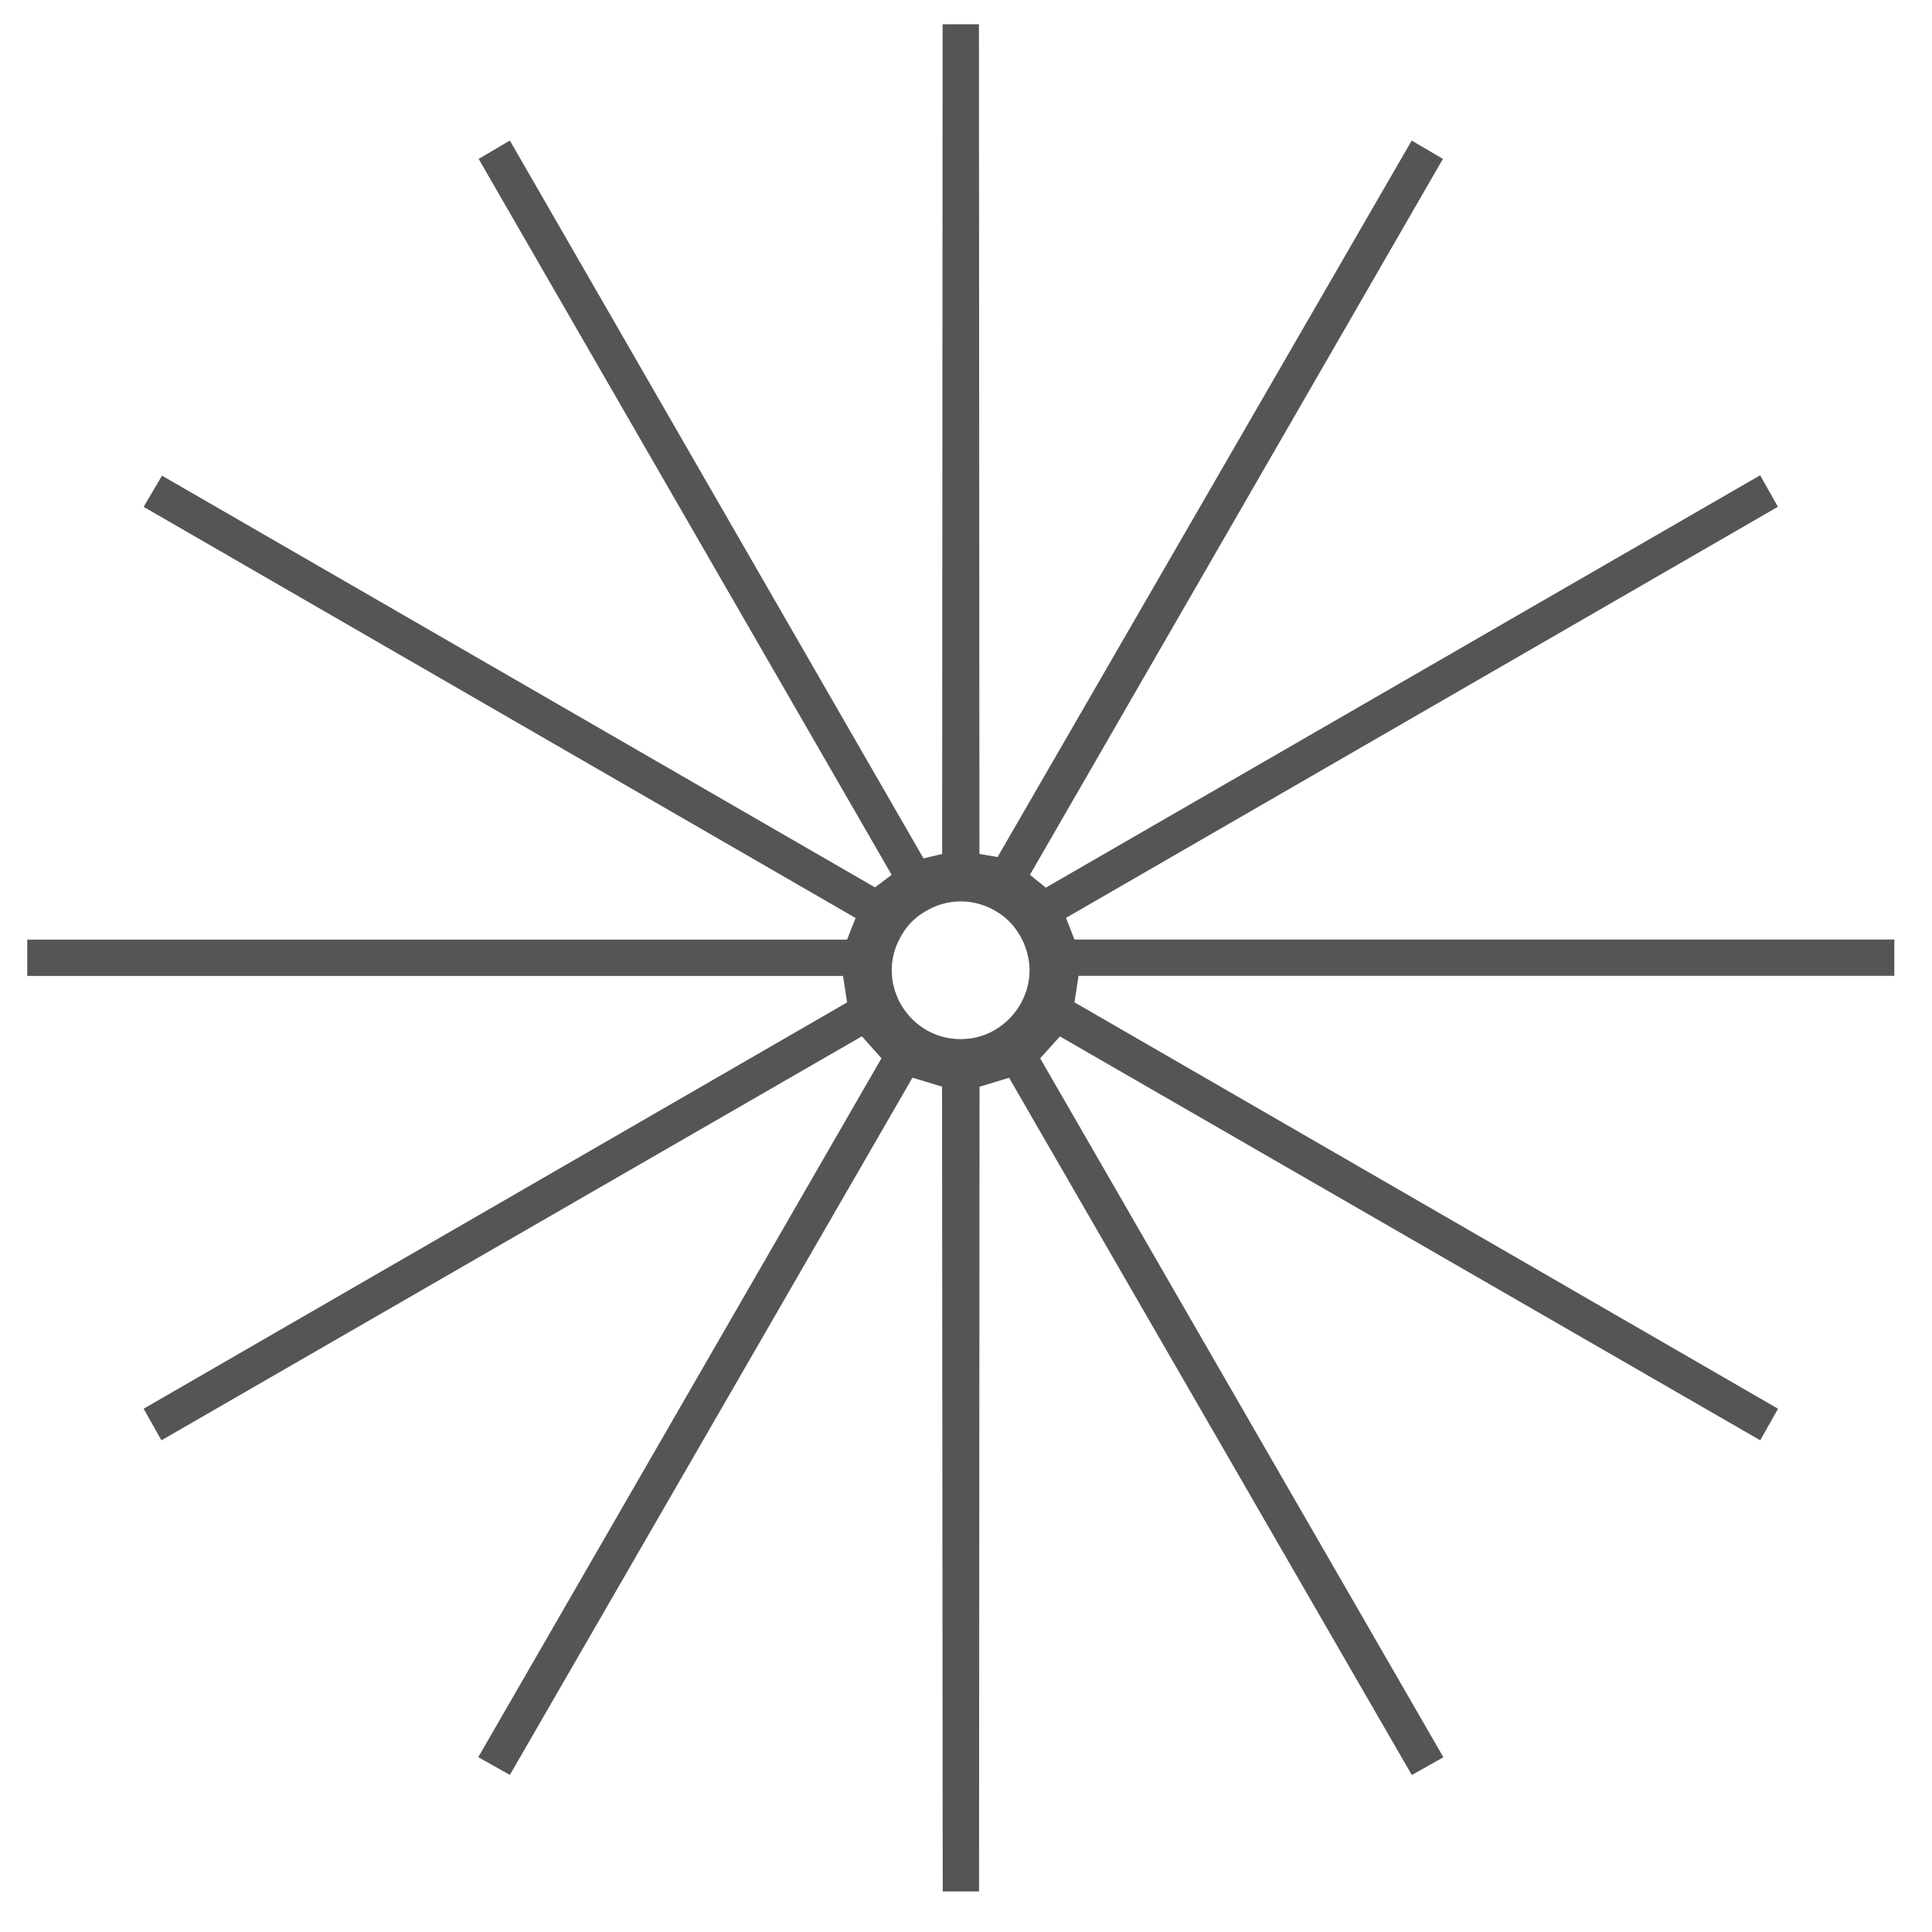 <svg xmlns:svg="http://www.w3.org/2000/svg" xmlns="http://www.w3.org/2000/svg" version="1.1" width="2000" height="2000" viewBox="0 0 2000 2000"><path d="m975.2 1124.9-30.6-9.3-416.8 721.8-32.7-18.4 417.4-723.5-20.3-22.7-725.1 418.2-18.4-32.7 728.2-420.6-4.2-27.4-844.5 0 0-37.6 848.7 0 8.8-22.4-737-425.6 19-32.3 738.1 426.2 17.2-13-427.5-741.1 32.3-19 428.2 743.1 19.3-4.6 0.5-858.9 37.6 0 0.5 858.9 18.8 3.2 428.7-741.7 32.3 19-427.5 741.1 16.4 13.3 739.5-426.9 18.4 32.6-737 425.6 8.8 22.4 848.7 0 0 37.6-844.5 0-4.2 27.4 728.3 420.7-18.4 32.7-725-418.1-20.4 22.7 417.4 723.5-32.7 18.4-416.9-721.8-30.6 9.3-0.5 833-37.6 0zm34.3-50.8c32.2-6.8 56.3-36.7 56.3-69.7 0-21.5-11-43.8-27.9-56.5-22-16.6-50.4-19.4-74.6-7.4-15.1 7.5-25.3 17.7-32.8 32.8-23.2 46.7 11.1 102 63.4 102.4 4.4 0 11.4-0.6 15.5-1.5z" fill="#555"/></svg>